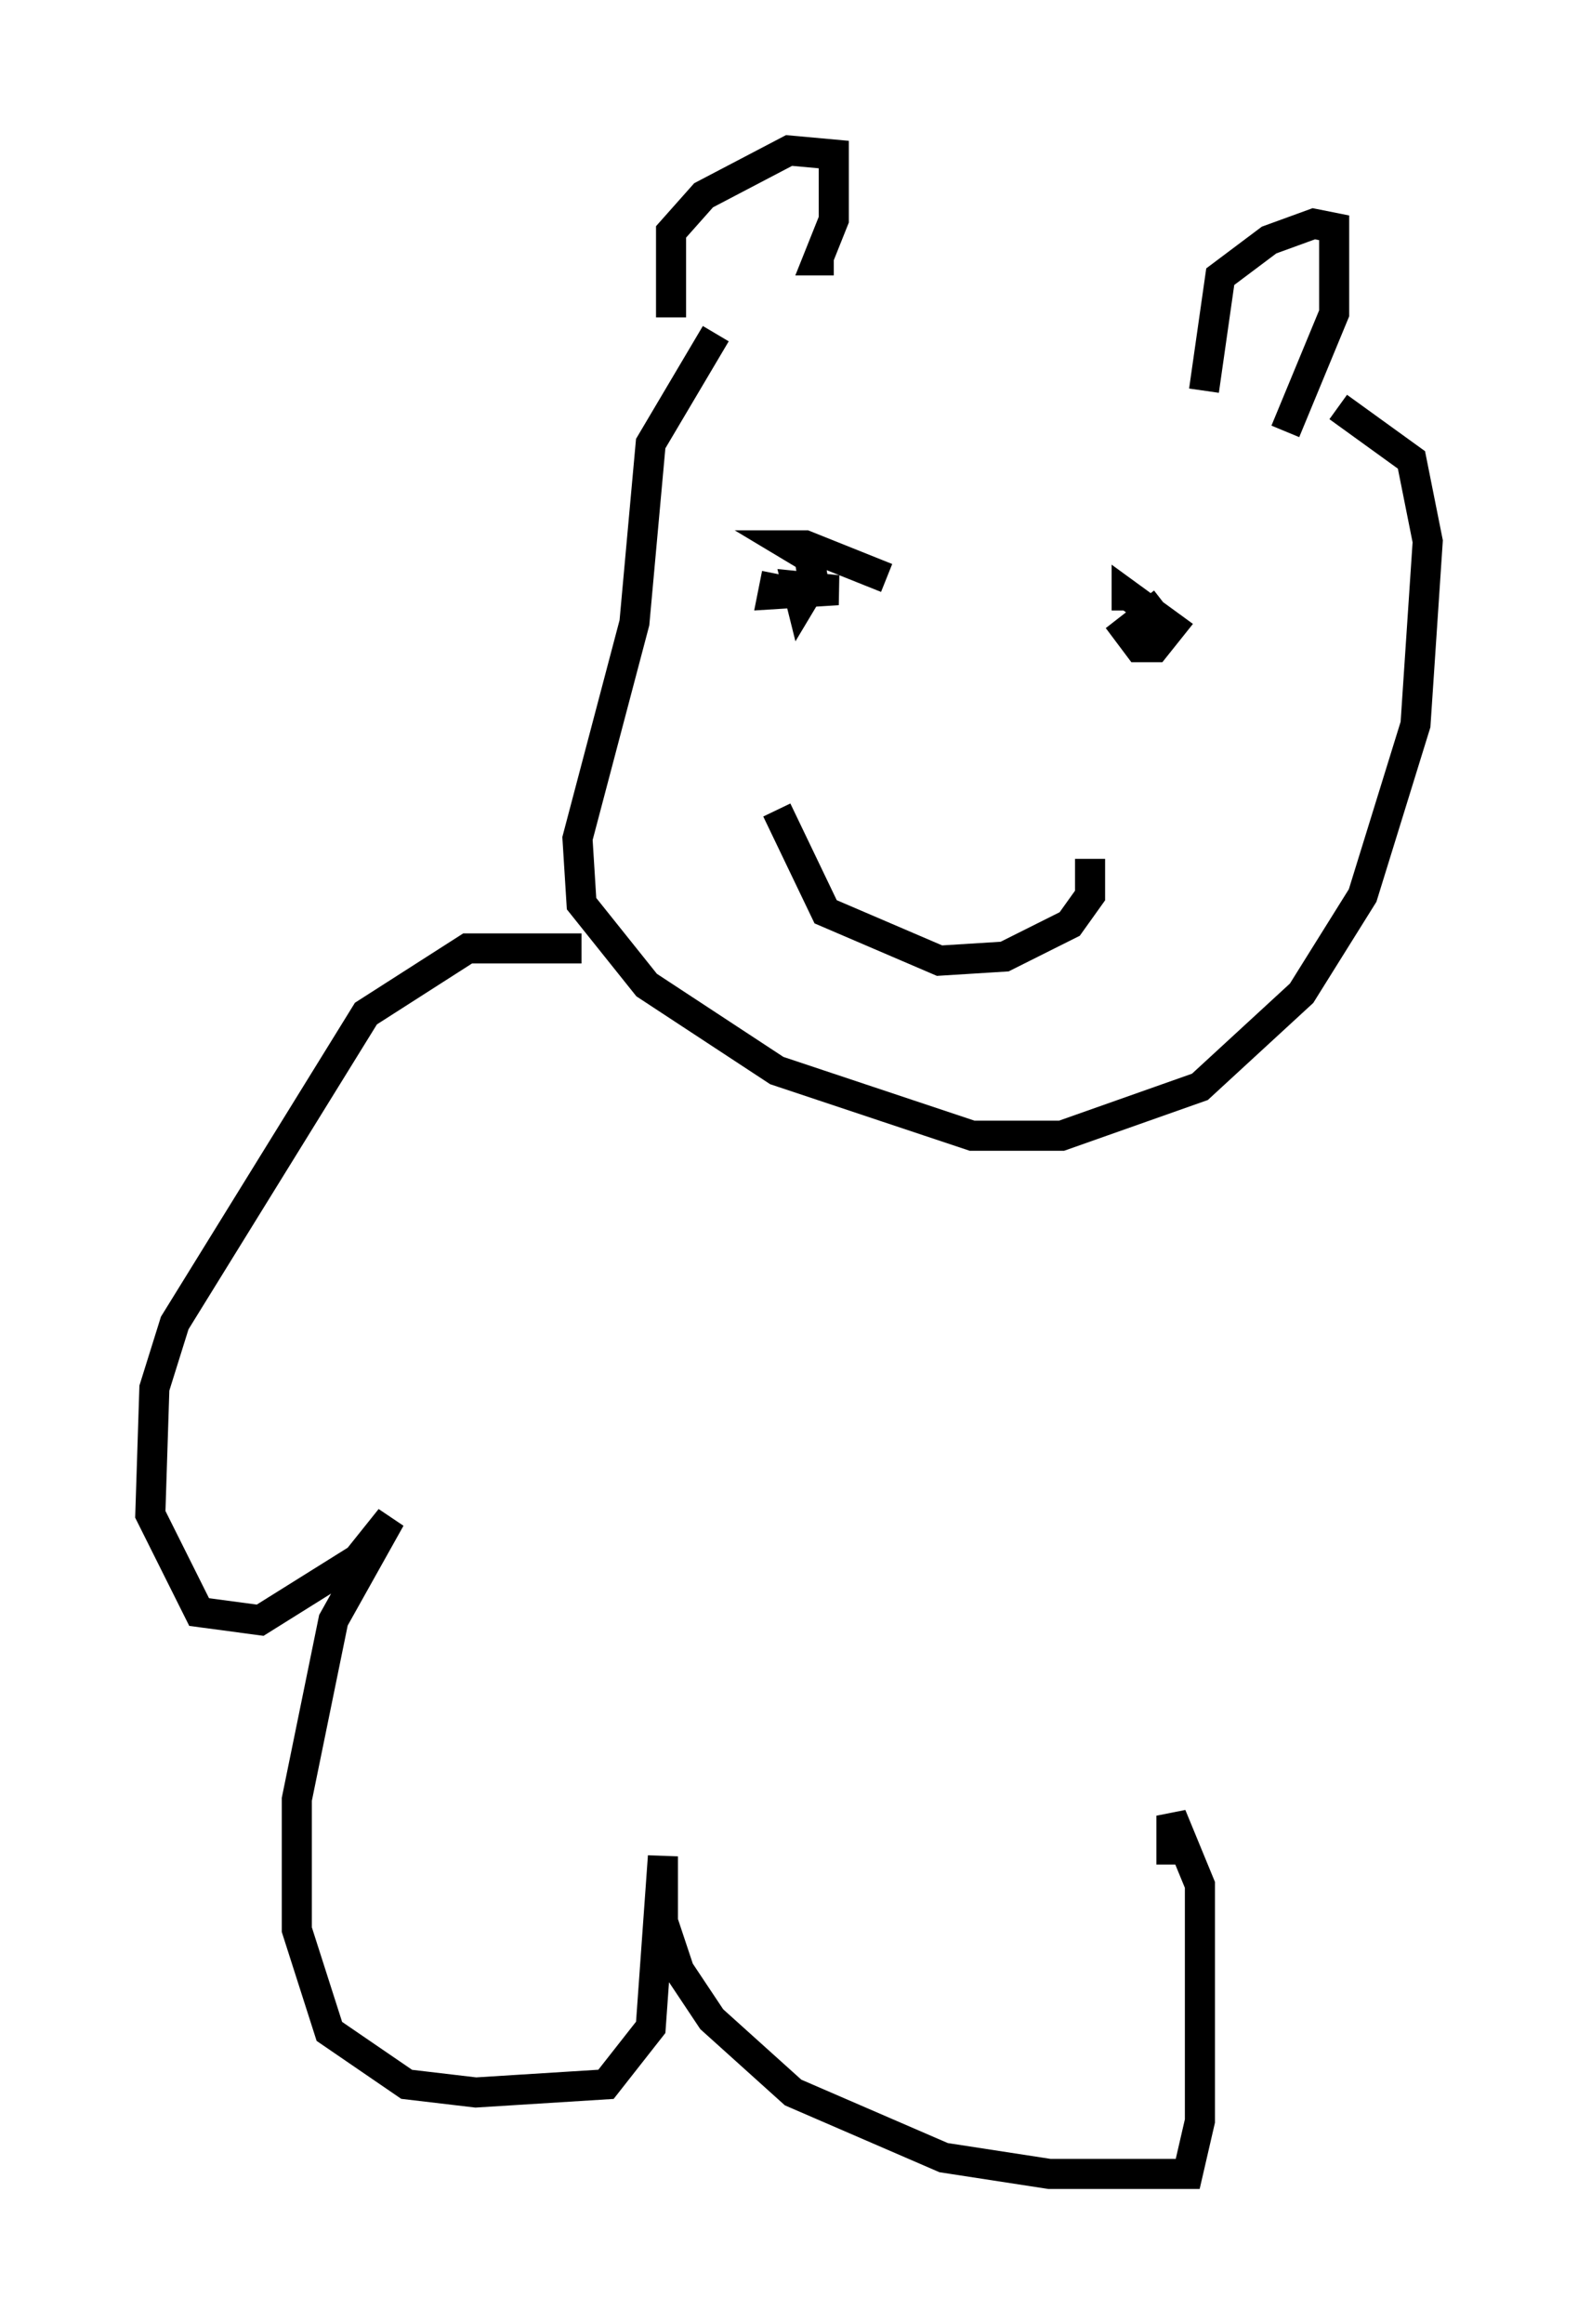 <?xml version="1.0" encoding="utf-8" ?>
<svg baseProfile="full" height="77.252" version="1.1" width="52.489" xmlns="http://www.w3.org/2000/svg" xmlns:ev="http://www.w3.org/2001/xml-events" xmlns:xlink="http://www.w3.org/1999/xlink"><defs /><rect fill="white" height="77.252" width="52.489" x="0" y="0" /><path d="M25.027, 10.007 m-1.218, 1.083 l-2.165, 3.654 -0.541, 5.954 l-1.894, 7.172 0.135, 2.165 l2.165, 2.706 4.33, 2.842 l6.495, 2.165 2.977, 0.0 l4.601, -1.624 3.383, -3.112 l2.03, -3.248 1.759, -5.683 l0.406, -6.089 -0.541, -2.706 l-2.436, -1.759 m-22.192, -2.977 l0.0, -2.842 1.083, -1.218 l2.842, -1.488 1.488, 0.135 l0.0, 2.165 -0.541, 1.353 l0.541, 0.0 m12.314, 4.33 l0.541, -3.789 1.624, -1.218 l1.488, -0.541 0.677, 0.135 l0.0, 2.842 -1.624, 3.924 m-16.915, 4.736 l-0.135, 0.677 2.165, -0.135 l-1.353, -0.135 0.135, 0.541 l0.406, -0.677 -0.135, -0.812 l-0.677, -0.406 0.541, 0.0 l2.706, 1.083 m9.202, 0.812 l-1.218, 0.947 0.406, 0.541 l0.541, 0.0 0.541, -0.677 l-1.488, -1.083 0.0, 0.541 m-11.637, 6.631 l1.624, 3.383 3.789, 1.624 l2.165, -0.135 2.165, -1.083 l0.677, -0.947 0.0, -1.218 m-16.915, 2.977 l-3.789, 0.0 -3.383, 2.165 l-6.36, 10.284 -0.677, 2.165 l-0.135, 4.195 1.624, 3.248 l2.03, 0.271 3.248, -2.03 l1.083, -1.353 -1.894, 3.383 l-1.218, 5.954 0.0, 4.33 l1.083, 3.383 2.571, 1.759 l2.3, 0.271 4.33, -0.271 l1.488, -1.894 0.406, -5.683 l0.0, 2.165 0.541, 1.624 l1.083, 1.624 2.706, 2.436 l5.007, 2.165 3.518, 0.541 l4.601, 0.0 0.406, -1.759 l0.0, -7.848 -0.947, -2.3 l0.0, 1.624 " fill="none" stroke="black" stroke-width="1" /></svg>